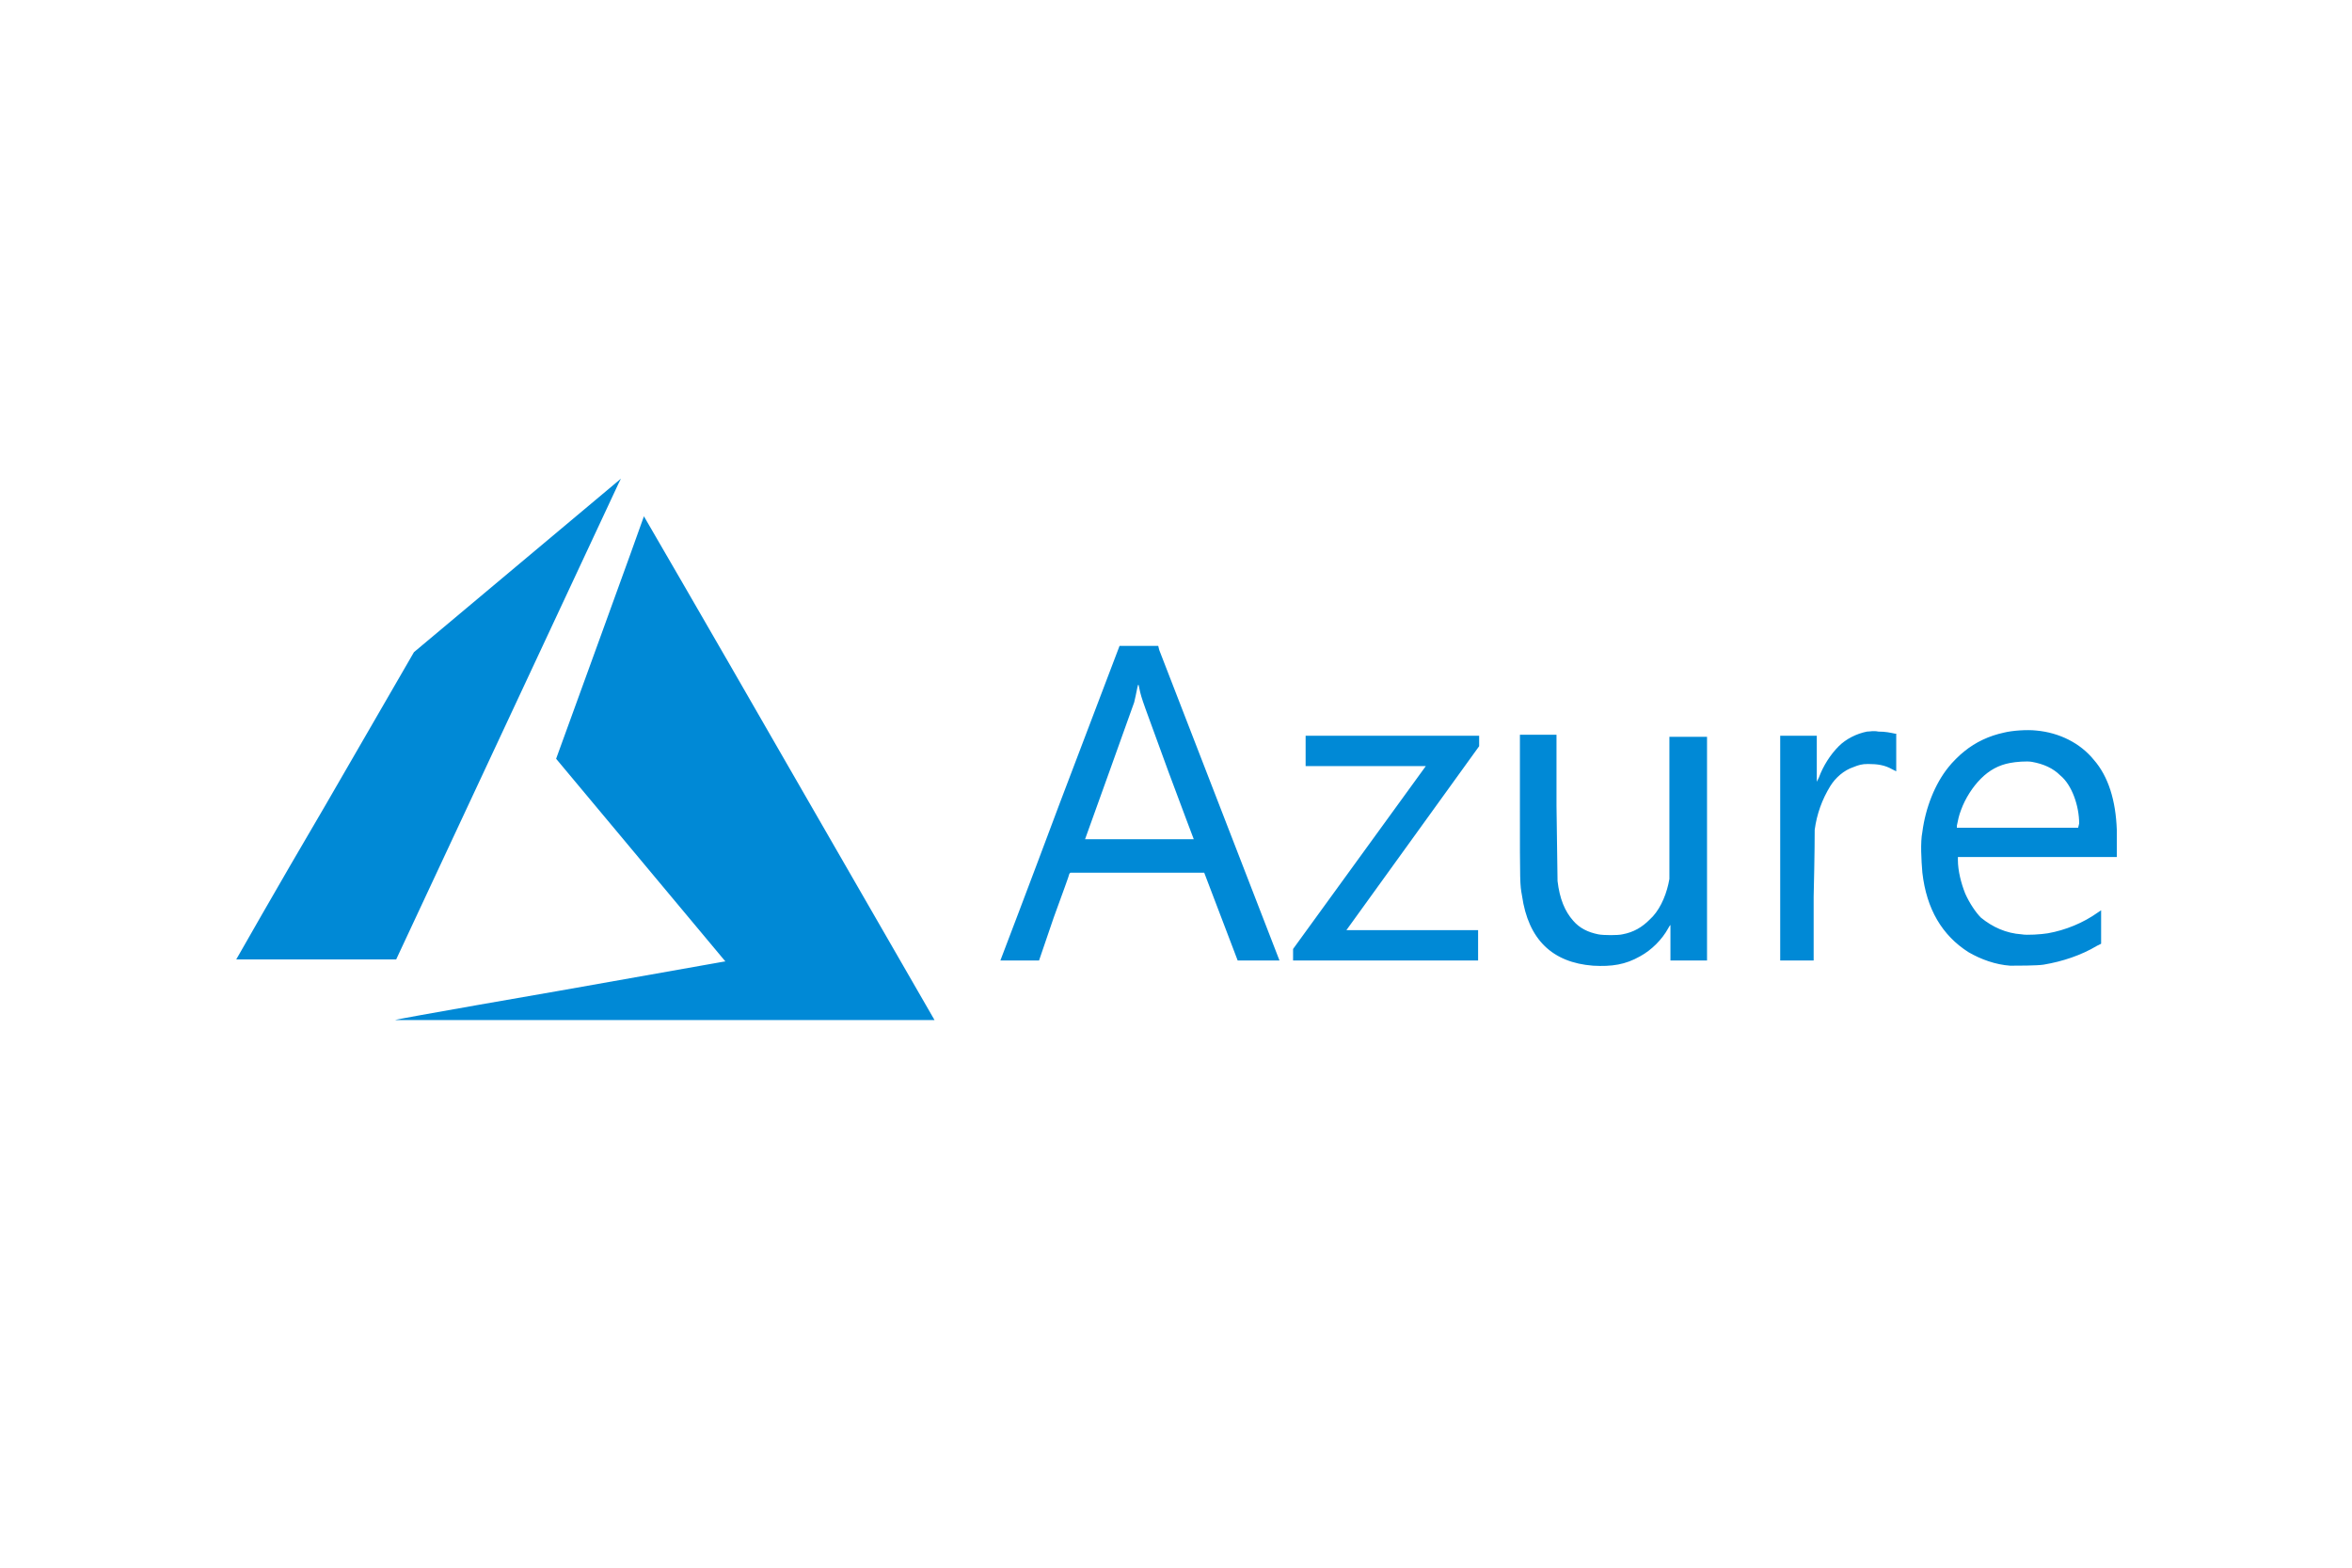 <?xml version="1.0" encoding="utf-8"?>
<!-- Generator: Adobe Illustrator 24.1.3, SVG Export Plug-In . SVG Version: 6.00 Build 0)  -->
<svg version="1.1" id="Layer_1" xmlns:v="https://vecta.io/nano"
	 xmlns="http://www.w3.org/2000/svg" xmlns:xlink="http://www.w3.org/1999/xlink" x="0px" y="0px" viewBox="0 0 225 150"
	 style="enable-background:new 0 0 225 150;" xml:space="preserve">
<style type="text/css">
	.st0{fill:#0089D6;}
</style>
<path class="st0" d="M53.5,94.8L69.3,92h0.1l-8.1-9.7l-8.1-9.7c0,0,8.4-23.1,8.4-23.2c0,0,5.7,9.8,13.8,23.9l14,24.3H37.8
	C37.9,97.5,53.5,94.8,53.5,94.8L53.5,94.8z M152.4,92.4c-3.9-0.3-6.2-2.5-6.8-6.7c-0.2-1.1-0.2-1.1-0.2-8.4v-7h3.5v6.8l0.1,7.2
	c0.2,1.7,0.7,2.9,1.5,3.8c0.6,0.7,1.4,1.1,2.4,1.3c0.5,0.1,1.9,0.1,2.3,0c1.1-0.2,1.9-0.7,2.6-1.4c0.9-0.8,1.5-2.1,1.8-3.4l0.1-0.5
	V70.5h3.6v21.4h-3.5v-1.7c0-1.2,0-1.7,0-1.7s-0.1,0.1-0.2,0.3c-0.6,1.1-1.6,2.1-2.7,2.7C155.5,92.3,154.2,92.5,152.4,92.4
	L152.4,92.4L152.4,92.4z M192.3,92.4c-1.4-0.1-2.8-0.6-4-1.3c-2.5-1.6-4-4.1-4.4-7.6c-0.1-1.2-0.2-2.9,0-3.9
	c0.3-2.3,1.2-4.6,2.5-6.2c0.3-0.4,1.1-1.2,1.5-1.5c1.1-0.9,2.4-1.5,3.8-1.8c0.8-0.2,2.2-0.3,3.1-0.2c2.2,0.2,4.2,1.2,5.5,2.8
	c1.4,1.6,2.1,3.9,2.2,6.7c0,0.4,0,1.2,0,1.7V82h-15.2v0.3c0,1,0.3,2.2,0.7,3.2c0.4,0.9,1,1.8,1.5,2.3c1.1,0.9,2.4,1.5,3.9,1.6
	c0.5,0.1,1.9,0,2.5-0.1c1.7-0.3,3.4-1,4.8-2l0.3-0.2c0,0,0,0.3,0,1.6v1.6l-0.4,0.2c-1.5,0.9-3.3,1.5-5.1,1.8
	C194.9,92.4,192.9,92.4,192.3,92.4L192.3,92.4L192.3,92.4z M198.9,78.8c0-1.7-0.7-3.7-1.8-4.6c-0.7-0.7-1.6-1.1-2.7-1.3
	c-0.5-0.1-1.6,0-2.1,0.1c-1.1,0.2-2,0.7-2.8,1.5s-1.5,1.9-1.9,3c-0.2,0.5-0.3,1-0.4,1.5v0.2h11.6L198.9,78.8L198.9,78.8z M95.7,91.9
	c0,0,2.6-6.8,5.7-15.1l5.7-15h3.7l0.1,0.4l11.5,29.7c0,0-0.9,0-2,0h-2l-3.2-8.4h-12.8l-0.1,0.1c0,0.1-0.7,2-1.5,4.2l-1.4,4.1h-2
	C96.1,91.9,95.7,91.9,95.7,91.9L95.7,91.9L95.7,91.9z M114.2,80.3c0,0-1.1-2.9-2.4-6.4c-2.4-6.6-2.6-7-2.8-8
	c-0.1-0.5-0.1-0.5-0.2-0.1c-0.1,0.5-0.2,1-0.3,1.4c-0.8,2.2-1.6,4.5-2.4,6.7l-2.3,6.4c0,0,2.3,0,5.2,0H114.2L114.2,80.3z
	 M123.7,91.4v-0.6l12.7-17.5h-11.5v-2.9h16.6v1L128.8,89c0,0,2.8,0,6.3,0h6.3v2.9h-17.7L123.7,91.4L123.7,91.4z M170.3,91.9
	c0,0,0-4.9,0-10.8V70.4h3.5v2.2v2.2c0,0,0.1-0.2,0.2-0.4c0.4-1.1,1.1-2.2,1.9-3c0.7-0.7,1.7-1.2,2.7-1.4c0.3,0,0.6-0.1,1.1,0
	c0.7,0,1.1,0.1,1.6,0.2h0.1v3.6l-0.4-0.2c-0.7-0.4-1.4-0.5-2.3-0.5c-0.6,0-0.9,0.1-1.4,0.3c-0.9,0.3-1.7,1-2.2,1.8
	c-0.8,1.3-1.3,2.7-1.5,4.2c0,0.3,0,2.3-0.1,6.4v6.1H172L170.3,91.9L170.3,91.9z M22.6,91.8c0,0,3.8-6.7,8.5-14.7l8.5-14.7l19.8-16.6
	c0,0-0.1,0.2-0.2,0.4L37.9,91.8h-7.7C26,91.8,22.6,91.8,22.6,91.8L22.6,91.8z"/>
</svg>

